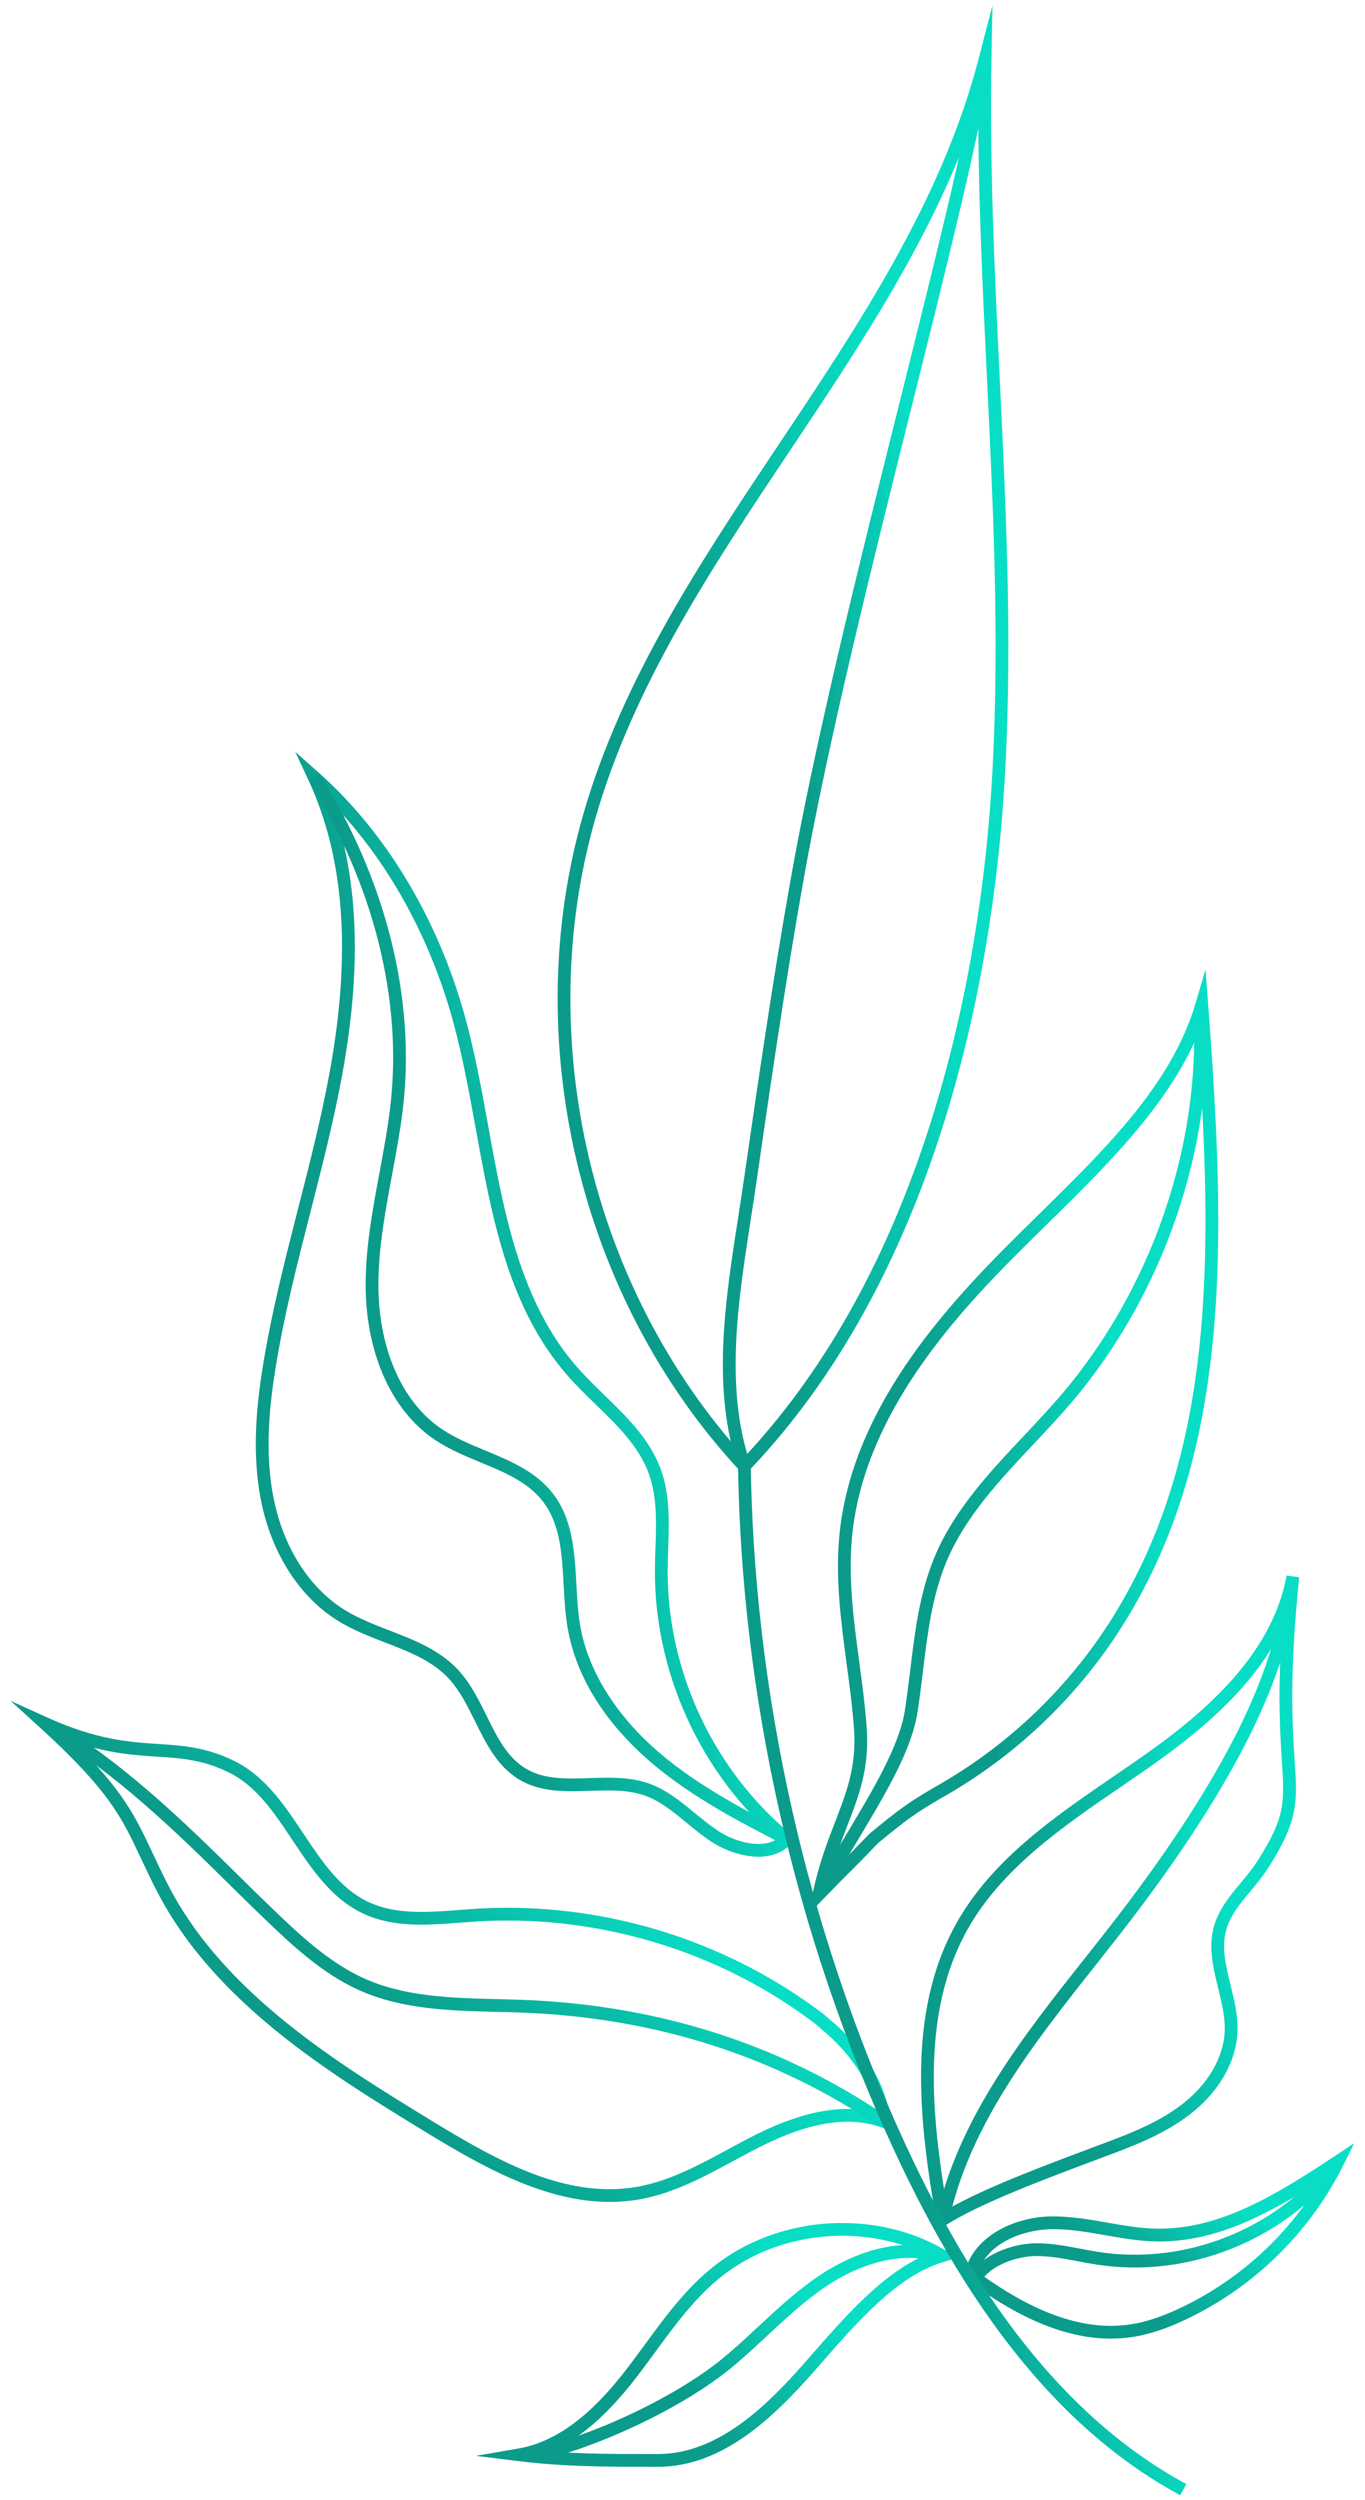 <svg width="640" height="1172" viewBox="0 0 640 1172" fill="none" xmlns="http://www.w3.org/2000/svg">
<path d="M348.979 691.731L346.816 689.402C271.75 608.576 242.95 487.846 273.446 381.83C291.731 318.246 329.158 262.214 365.35 208.026C402.931 151.757 441.785 93.574 458.963 27.117L465.337 2.464L464.851 27.923C463.917 77.53 466.355 128.038 468.717 176.87C471.853 241.747 475.097 308.832 470.464 374.771C465.081 451.258 442.425 593.837 351.161 689.427L348.979 691.731ZM458.669 49.312C439.232 108.186 404.262 160.544 370.329 211.347C334.393 265.152 297.229 320.794 279.2 383.482C249.568 486.502 276.985 603.667 349.043 682.976C437.177 588.762 459.225 449.414 464.505 374.349C469.113 308.762 465.875 241.862 462.745 177.158C460.717 135.258 458.63 92.128 458.669 49.312Z" fill="url(#paint0_linear_1_525)"/>
<path d="M378.976 897.504L381.088 887.373C383.878 874.003 387.942 863.462 391.533 854.163C396.96 840.109 401.638 827.968 400.416 810.56C399.686 800.326 398.291 789.888 396.934 779.795C394.349 760.435 391.667 740.416 393.478 720.512C398.554 664.832 437.242 619.296 470.381 585.837C475.866 580.301 481.446 574.81 487.027 569.331C519.155 537.766 549.498 507.955 560.608 470.176L565.229 454.458L566.458 470.797C574.797 581.235 577.594 679.277 527.206 760.659C506.438 794.182 477.376 822.266 443.149 841.869C428.966 850.003 424.934 853.171 411.757 863.981C404.64 871.418 402.202 873.837 399.514 876.499C396.909 879.078 394.067 881.901 386.176 890.054L378.976 897.504ZM561.51 485.242C547.302 518.496 518.842 546.464 491.213 573.606C485.658 579.072 480.096 584.538 474.624 590.054C442.195 622.797 404.333 667.277 399.43 721.062C397.683 740.294 400.32 759.974 402.861 779.008C404.224 789.19 405.638 799.718 406.381 810.138C407.693 828.883 402.79 841.594 397.114 856.314C394.515 863.066 391.853 869.978 389.555 878.01C392.173 875.347 393.773 873.766 395.29 872.256C397.952 869.619 400.378 867.219 407.699 859.61C421.158 848.525 425.613 845.037 440.166 836.691C473.53 817.574 501.869 790.195 522.112 757.517C569.434 681.082 568.883 588.922 561.51 485.242Z" fill="url(#paint1_linear_1_525)"/>
<path d="M439.783 1045.43L439.021 1041.03C431.13 995.712 424.698 943.827 448.455 901.536C465.235 871.674 494.259 851.808 522.33 832.602C526.362 829.843 530.387 827.091 534.355 824.32C562.771 804.506 596.282 776.864 603.245 738.586L609.165 739.43C604.41 784.877 605.959 808.896 606.989 824.794C608.301 845.082 608.845 853.478 594.375 876.019C591.987 879.731 589.139 883.149 586.381 886.458C581.466 892.352 576.826 897.914 574.938 904.704C572.634 912.954 574.746 921.523 576.967 930.592C578.675 937.51 580.429 944.659 580.224 951.955C579.808 966.336 571.578 980.717 557.651 991.405C545.453 1000.75 531.098 1006.11 517.216 1011.28C489.114 1021.79 460.115 1032.64 443.565 1043.05L439.783 1045.43ZM601.031 763.917C587.258 791.923 560.883 813.12 537.773 829.222C533.786 832.006 529.747 834.765 525.703 837.536C498.195 856.358 469.76 875.814 453.664 904.467C431.603 943.731 436.813 992.448 444.167 1035.71C461.575 1025.7 488.73 1015.54 515.047 1005.7C528.583 1000.65 542.509 995.45 553.997 986.65C566.49 977.062 573.869 964.352 574.234 951.776C574.413 945.299 572.762 938.547 571.155 932.019C568.839 922.592 566.445 912.851 569.165 903.091C571.399 895.066 576.672 888.742 581.779 882.624C584.416 879.456 587.149 876.179 589.331 872.787C602.739 851.898 602.298 845.171 601.011 825.184C600.173 812.307 599.008 794.17 601.031 763.917Z" fill="url(#paint2_linear_1_525)"/>
<path d="M346.182 688.333C333.574 651.213 339.942 610.272 346.105 570.675C347.027 564.749 347.942 558.867 348.781 553.062C355.462 506.906 362.361 459.277 370.637 412.634C382.387 346.291 403.392 262.221 421.926 188.051C437.881 124.179 452.96 63.865 458.912 27.386L464.819 28.346C458.816 65.062 443.718 125.51 427.731 189.498C409.216 263.571 388.243 347.533 376.531 413.67C368.269 460.218 361.382 507.808 354.713 553.824C353.862 559.744 352.947 565.645 352.019 571.584C345.971 610.464 339.718 650.669 351.846 686.394L346.182 688.333Z" fill="url(#paint3_linear_1_525)"/>
<path d="M520.851 1096.31C500.295 1096.31 478.227 1087.32 453.389 1068.81L451.853 1067.66L452.256 1065.78C455.975 1048.38 475.699 1039.14 493.255 1039H493.267C502.439 1039 510.938 1040.49 519.155 1041.93C526.618 1043.24 534.336 1044.59 541.901 1044.76L543.623 1044.77C572.083 1044.77 597.626 1029.41 625.677 1010.84L634.919 1004.72L630.003 1014.66C614.176 1046.67 587.616 1072.61 555.219 1087.71C546.407 1091.8 538.925 1094.26 531.68 1095.44C528.141 1096.02 524.499 1096.31 520.851 1096.31ZM458.579 1065.2C485.767 1085.1 509.344 1093.01 530.714 1089.54C537.408 1088.45 544.391 1086.15 552.691 1082.29C580.307 1069.43 603.507 1048.38 619.027 1022.33C593.939 1038.41 570.253 1050.77 543.616 1050.77L541.767 1050.75C533.747 1050.57 525.805 1049.18 518.125 1047.83C510.151 1046.43 501.901 1044.99 493.824 1044.99C478.81 1045.1 462.637 1052.07 458.579 1065.2Z" fill="url(#paint4_linear_1_525)"/>
<path d="M302.746 1156.39C284.89 1156.39 264.653 1156.39 243.187 1153.75L223.11 1151.27L243.04 1147.83C259.718 1144.95 275.706 1133.56 291.904 1113.01C295.514 1108.43 298.976 1103.71 302.445 1098.98C311.488 1086.62 320.845 1073.85 332.928 1063.83C349.773 1049.83 371.795 1042.12 394.95 1042.12C412.32 1042.12 429.011 1046.53 443.226 1054.86L449.197 1058.36L442.56 1060.31C420.966 1066.66 402.234 1088.13 384.122 1108.89L381.619 1111.75C362.234 1133.82 338.394 1156.39 308.544 1156.4L302.746 1156.39ZM258.528 1149.24C274.266 1150.41 289.197 1150.41 302.746 1150.41H308.55C336.013 1150.41 358.624 1128.87 377.126 1107.81L379.616 1104.96C396.531 1085.58 413.958 1065.61 434.381 1056.92C422.438 1051.14 408.941 1048.11 394.963 1048.11C373.203 1048.11 352.531 1055.33 336.762 1068.44C325.242 1077.99 316.109 1090.45 307.277 1102.52C303.77 1107.3 300.262 1112.08 296.608 1116.72C284.058 1132.63 271.494 1143.38 258.528 1149.24Z" fill="url(#paint5_linear_1_525)"/>
<path d="M355.629 870.407C348.371 870.407 339.936 867.661 333.069 863.053C329.177 860.467 325.517 857.459 321.984 854.554C315.533 849.242 309.433 844.224 302.067 841.645C296.166 839.603 289.785 839.341 284.889 839.341C282.144 839.341 279.385 839.437 276.633 839.52C273.83 839.616 271.027 839.706 268.256 839.706C260.646 839.706 251.789 839.078 243.801 834.445C233.312 828.333 227.955 817.498 222.784 807.021C219.219 799.808 215.533 792.352 210.246 786.72C202.496 778.464 191.814 774.33 180.499 769.958C173.184 767.13 165.625 764.205 158.816 760.038C141.024 749.178 127.865 729.152 122.72 705.088C117.664 681.491 120.454 657.485 123.456 639.213C127.469 614.65 133.721 590.182 139.782 566.522C145.184 545.427 150.758 523.616 154.701 501.894C164.761 446.406 161.433 401.798 144.525 365.523L138.438 352.454L149.229 362.022C180.832 390.042 205.203 430.534 217.862 476.038C222.573 492.992 225.83 510.912 228.979 528.243C236.339 568.819 243.961 610.778 270.912 641.274C274.784 645.651 279.161 649.901 283.385 654.003C293.888 664.211 304.749 674.758 309.869 688.909C314.169 700.832 313.728 713.568 313.293 725.875C313.177 729.28 313.056 732.678 313.037 736.051C312.845 783.302 334.413 829.542 370.726 859.763L373.03 861.683L371.104 864C367.59 868.192 362.246 870.407 355.629 870.407ZM284.889 833.363C290.259 833.363 297.28 833.664 304.038 836C312.422 838.931 319.219 844.525 325.785 849.939C329.203 852.749 332.742 855.661 336.39 858.08C342.323 862.054 349.51 864.422 355.629 864.422C358.208 864.422 361.536 863.981 364.281 862.15C328.192 830.79 306.861 783.904 307.059 736.038C307.078 732.602 307.193 729.146 307.321 725.677C307.725 713.933 308.153 701.792 304.249 690.95C299.597 678.099 289.702 668.486 279.225 658.304C274.918 654.125 270.464 649.792 266.438 645.242C238.381 613.491 230.611 570.701 223.104 529.318C219.981 512.115 216.749 494.336 212.109 477.645C201.145 438.259 181.235 402.746 155.417 376.198C168.032 411.066 169.715 452.717 160.608 502.97C156.627 524.896 151.021 546.816 145.6 568.006C139.577 591.546 133.35 615.885 129.382 640.186C126.464 657.939 123.744 681.222 128.589 703.84C133.389 726.304 145.549 744.922 161.952 754.931C168.301 758.81 175.609 761.638 182.669 764.378C194.105 768.8 205.939 773.376 214.617 782.63C220.518 788.902 224.397 796.768 228.153 804.365C233.158 814.496 237.888 824.07 246.822 829.274C253.574 833.197 261.446 833.728 268.262 833.728C270.963 833.728 273.702 833.632 276.435 833.549C279.251 833.453 282.073 833.363 284.889 833.363Z" fill="url(#paint6_linear_1_525)"/>
<path d="M285.817 1032.24C255.673 1032.24 226.457 1015.92 199.117 999.194C155.264 972.39 100.691 939.04 73.67 886.758C70.707 881.024 68.339 875.968 66.137 871.277C57.178 852.16 51.27 839.526 19.008 810.112L5.03 797.376L22.253 805.184C45.395 815.674 60.678 816.666 74.163 817.549C85.67 818.304 96.531 819.014 109.766 825.472C124.269 832.57 133.376 846.246 142.189 859.475C151.014 872.717 159.353 885.229 172.563 891.539C179.347 894.771 187.315 896.275 197.645 896.275C203.481 896.275 209.529 895.814 215.379 895.36C217.875 895.168 220.358 894.97 222.829 894.816C227.808 894.496 232.877 894.336 237.901 894.336C291.283 894.336 343.929 912.051 386.144 944.211C386.777 944.774 387.366 945.267 388.096 945.882C395.142 951.827 413.83 967.603 417.785 994.272L418.528 999.296L413.773 997.51C398.547 991.795 379.917 994.605 356.973 1006.11C352.601 1008.29 348.288 1010.63 343.961 1012.97C330.137 1020.45 315.846 1028.17 299.981 1031.01C295.373 1031.83 290.611 1032.24 285.817 1032.24ZM34.458 816.467C57.869 839.501 63.77 852.096 71.565 868.736C73.734 873.37 76.07 878.349 78.989 884.013C105.241 934.81 159.027 967.674 202.24 994.086C229.958 1011.04 257.216 1026.26 285.824 1026.26C290.265 1026.26 294.681 1025.87 298.944 1025.11C313.856 1022.44 327.718 1014.95 341.126 1007.7C345.51 1005.33 349.881 1002.96 354.31 1000.74C376.512 989.619 395.027 986.221 410.969 990.349C405.971 968.774 390.381 955.616 384.256 950.451C383.456 949.779 382.797 949.229 382.329 948.794C341.357 917.594 289.997 900.32 237.92 900.32C233.024 900.32 228.089 900.474 223.232 900.781C220.787 900.941 218.329 901.133 215.859 901.318C209.894 901.779 203.731 902.253 197.664 902.253C186.413 902.253 177.619 900.557 170.009 896.928C155.302 889.914 146.118 876.122 137.229 862.778C128.473 849.632 120.205 837.222 107.161 830.835C94.995 824.89 85.171 824.256 73.792 823.507C62.835 822.803 50.752 822.01 34.458 816.467Z" fill="url(#paint7_linear_1_525)"/>
<path d="M444.89 1041.15L439.04 1039.89C449.088 993.248 479.571 954.727 509.056 917.479C512.704 912.858 516.352 908.256 519.936 903.655C569.958 839.539 597.325 786.893 601.248 747.162L607.206 747.751C603.162 788.627 575.386 842.317 524.659 907.335C521.056 911.949 517.408 916.563 513.747 921.191C484.685 957.901 454.643 995.872 444.89 1041.15Z" fill="url(#paint8_linear_1_525)"/>
<path d="M459.904 1069.54L454.771 1066.46C460.473 1056.97 474.451 1051.81 485.312 1051.63C492.621 1051.49 499.699 1052.87 506.585 1054.18C509.459 1054.73 512.333 1055.28 515.219 1055.72C555.597 1061.91 597.971 1045.16 623.2 1013.04L627.904 1016.74C601.363 1050.52 556.781 1068.17 514.31 1061.63C511.353 1061.18 508.409 1060.62 505.459 1060.06C498.566 1058.74 491.949 1057.52 485.408 1057.61C476.429 1057.76 464.435 1062 459.904 1069.54Z" fill="url(#paint9_linear_1_525)"/>
<path d="M249.632 1154.32L248.352 1148.47C278.253 1141.92 317.28 1123.39 339.123 1105.36C344.787 1100.68 350.298 1095.55 355.629 1090.59C364.288 1082.53 373.248 1074.2 383.27 1067.35C394.618 1059.6 417.158 1047.6 440.525 1054.45L438.842 1060.19C423.488 1055.69 404.467 1060.11 386.643 1072.29C376.992 1078.88 368.198 1087.07 359.699 1094.97C354.304 1099.99 348.723 1105.18 342.931 1109.97C320.442 1128.52 280.339 1147.59 249.632 1154.32Z" fill="url(#paint10_linear_1_525)"/>
<path d="M411.917 996.749C364.179 964.397 309.171 946.534 248.416 943.648C243.232 943.398 238.016 943.27 232.787 943.142C211.2 942.598 188.884 942.042 168.807 933.152C150.772 925.197 136.051 911.059 123.059 898.586C118.362 894.074 113.421 889.203 108.25 884.109C84.096 860.275 54.029 830.63 19.52 810.483L22.535 805.312C57.703 825.83 88.058 855.782 112.455 879.84C117.607 884.915 122.516 889.766 127.207 894.259C139.841 906.387 154.151 920.141 171.226 927.68C190.221 936.083 211.936 936.627 232.941 937.152C238.215 937.286 243.482 937.414 248.711 937.664C310.579 940.602 366.624 958.816 415.277 991.782L411.917 996.749Z" fill="url(#paint11_linear_1_525)"/>
<path d="M386.643 889.427L381.395 886.554C386.489 877.242 391.853 868.269 397.037 859.59C409.709 838.394 421.67 818.387 424.269 801.747C425.241 795.494 426.009 789.178 426.777 782.861C428.934 765.062 431.161 746.65 438.246 729.734C447.462 707.725 464.045 690.106 480.089 673.062C486.08 666.694 492.275 660.109 497.965 653.421C539.961 604.019 562.995 536.986 559.584 474.093L565.561 473.766C569.056 538.144 545.485 606.752 502.521 657.293C496.742 664.096 490.489 670.739 484.448 677.158C468.774 693.818 452.569 711.034 443.769 732.045C437.005 748.186 434.835 766.182 432.717 783.584C431.942 789.965 431.174 796.352 430.182 802.669C427.398 820.448 415.712 840.013 402.176 862.656C397.017 871.29 391.686 880.211 386.643 889.427Z" fill="url(#paint12_linear_1_525)"/>
<path d="M368.461 865.242C346.746 854.061 324.301 842.49 305.21 826.163C290.054 813.197 270.963 791.687 266.106 762.893C264.998 756.378 264.634 749.568 264.269 742.976C263.469 728.256 262.707 714.349 254.406 703.693C247.392 694.714 236.653 690.253 225.293 685.536C218.035 682.522 210.528 679.405 203.91 674.976C183.117 661.056 170.976 633.158 171.45 600.339C171.686 583.251 174.848 566.266 177.914 549.837C179.795 539.731 181.741 529.28 182.963 518.97C188.909 469.114 175.322 414.739 144.71 365.856L149.779 362.682C181.114 412.71 195.002 468.467 188.902 519.674C187.654 530.182 185.69 540.73 183.789 550.931C180.774 567.11 177.664 583.846 177.427 600.422C176.992 631.206 188.134 657.216 207.238 669.997C213.37 674.112 220.595 677.107 227.59 680.006C239.168 684.813 251.136 689.779 259.123 700.013C268.576 712.147 269.421 727.648 270.24 742.643C270.592 749.069 270.95 755.706 272 761.888C275.565 782.982 288.736 804.186 309.094 821.613C327.648 837.485 349.786 848.896 371.194 859.917L368.461 865.242Z" fill="url(#paint13_linear_1_525)"/>
<path d="M553.35 1169.75C499.923 1140.84 455.91 1087.64 418.797 1007.1C372.473 906.63 347.289 794.995 345.984 684.282L351.961 684.211C353.261 794.093 378.253 904.877 424.224 1004.6C460.781 1083.92 503.949 1136.22 556.198 1164.49L553.35 1169.75Z" fill="url(#paint14_linear_1_525)"/>
<defs>
<linearGradient id="paint0_linear_1_525" x1="375.98" y1="691.731" x2="482.935" y2="675.216" gradientUnits="userSpaceOnUse">
<stop stop-color="#0B9B8A"/>
<stop offset="1" stop-color="#08DEC5"/>
</linearGradient>
<linearGradient id="paint1_linear_1_525" x1="483.152" y1="897.504" x2="578.22" y2="876.731" gradientUnits="userSpaceOnUse">
<stop stop-color="#0B9B8A"/>
<stop offset="1" stop-color="#08DEC5"/>
</linearGradient>
<linearGradient id="paint2_linear_1_525" x1="527.943" y1="1045.43" x2="612.652" y2="1020.77" gradientUnits="userSpaceOnUse">
<stop stop-color="#0B9B8A"/>
<stop offset="1" stop-color="#08DEC5"/>
</linearGradient>
<linearGradient id="paint3_linear_1_525" x1="407.15" y1="688.333" x2="471.795" y2="682.131" gradientUnits="userSpaceOnUse">
<stop stop-color="#0B9B8A"/>
<stop offset="1" stop-color="#08DEC5"/>
</linearGradient>
<linearGradient id="paint4_linear_1_525" x1="551.066" y1="1096.31" x2="598.187" y2="1048.88" gradientUnits="userSpaceOnUse">
<stop stop-color="#0B9B8A"/>
<stop offset="1" stop-color="#08DEC5"/>
</linearGradient>
<linearGradient id="paint5_linear_1_525" x1="345.638" y1="1156.4" x2="404.425" y2="1097.82" gradientUnits="userSpaceOnUse">
<stop stop-color="#0B9B8A"/>
<stop offset="1" stop-color="#08DEC5"/>
</linearGradient>
<linearGradient id="paint6_linear_1_525" x1="257.098" y1="870.406" x2="380.76" y2="839.973" gradientUnits="userSpaceOnUse">
<stop stop-color="#0B9B8A"/>
<stop offset="1" stop-color="#08DEC5"/>
</linearGradient>
<linearGradient id="paint7_linear_1_525" x1="229.126" y1="1032.24" x2="349.085" y2="925.88" gradientUnits="userSpaceOnUse">
<stop stop-color="#0B9B8A"/>
<stop offset="1" stop-color="#08DEC5"/>
</linearGradient>
<linearGradient id="paint8_linear_1_525" x1="530.178" y1="1041.15" x2="610.641" y2="1017.97" gradientUnits="userSpaceOnUse">
<stop stop-color="#0B9B8A"/>
<stop offset="1" stop-color="#08DEC5"/>
</linearGradient>
<linearGradient id="paint9_linear_1_525" x1="548.601" y1="1069.54" x2="575.13" y2="1028.6" gradientUnits="userSpaceOnUse">
<stop stop-color="#0B9B8A"/>
<stop offset="1" stop-color="#08DEC5"/>
</linearGradient>
<linearGradient id="paint10_linear_1_525" x1="352.5" y1="1154.32" x2="404.854" y2="1104.59" gradientUnits="userSpaceOnUse">
<stop stop-color="#0B9B8A"/>
<stop offset="1" stop-color="#08DEC5"/>
</linearGradient>
<linearGradient id="paint11_linear_1_525" x1="234.002" y1="996.749" x2="332.406" y2="894.295" gradientUnits="userSpaceOnUse">
<stop stop-color="#0B9B8A"/>
<stop offset="1" stop-color="#08DEC5"/>
</linearGradient>
<linearGradient id="paint12_linear_1_525" x1="481.389" y1="889.427" x2="572.446" y2="869.071" gradientUnits="userSpaceOnUse">
<stop stop-color="#0B9B8A"/>
<stop offset="1" stop-color="#08DEC5"/>
</linearGradient>
<linearGradient id="paint13_linear_1_525" x1="267.453" y1="865.242" x2="379.063" y2="839.91" gradientUnits="userSpaceOnUse">
<stop stop-color="#0B9B8A"/>
<stop offset="1" stop-color="#08DEC5"/>
</linearGradient>
<linearGradient id="paint14_linear_1_525" x1="459.91" y1="1169.75" x2="563.895" y2="1147.07" gradientUnits="userSpaceOnUse">
<stop stop-color="#0B9B8A"/>
<stop offset="1" stop-color="#08DEC5"/>
</linearGradient>
</defs>
</svg>
